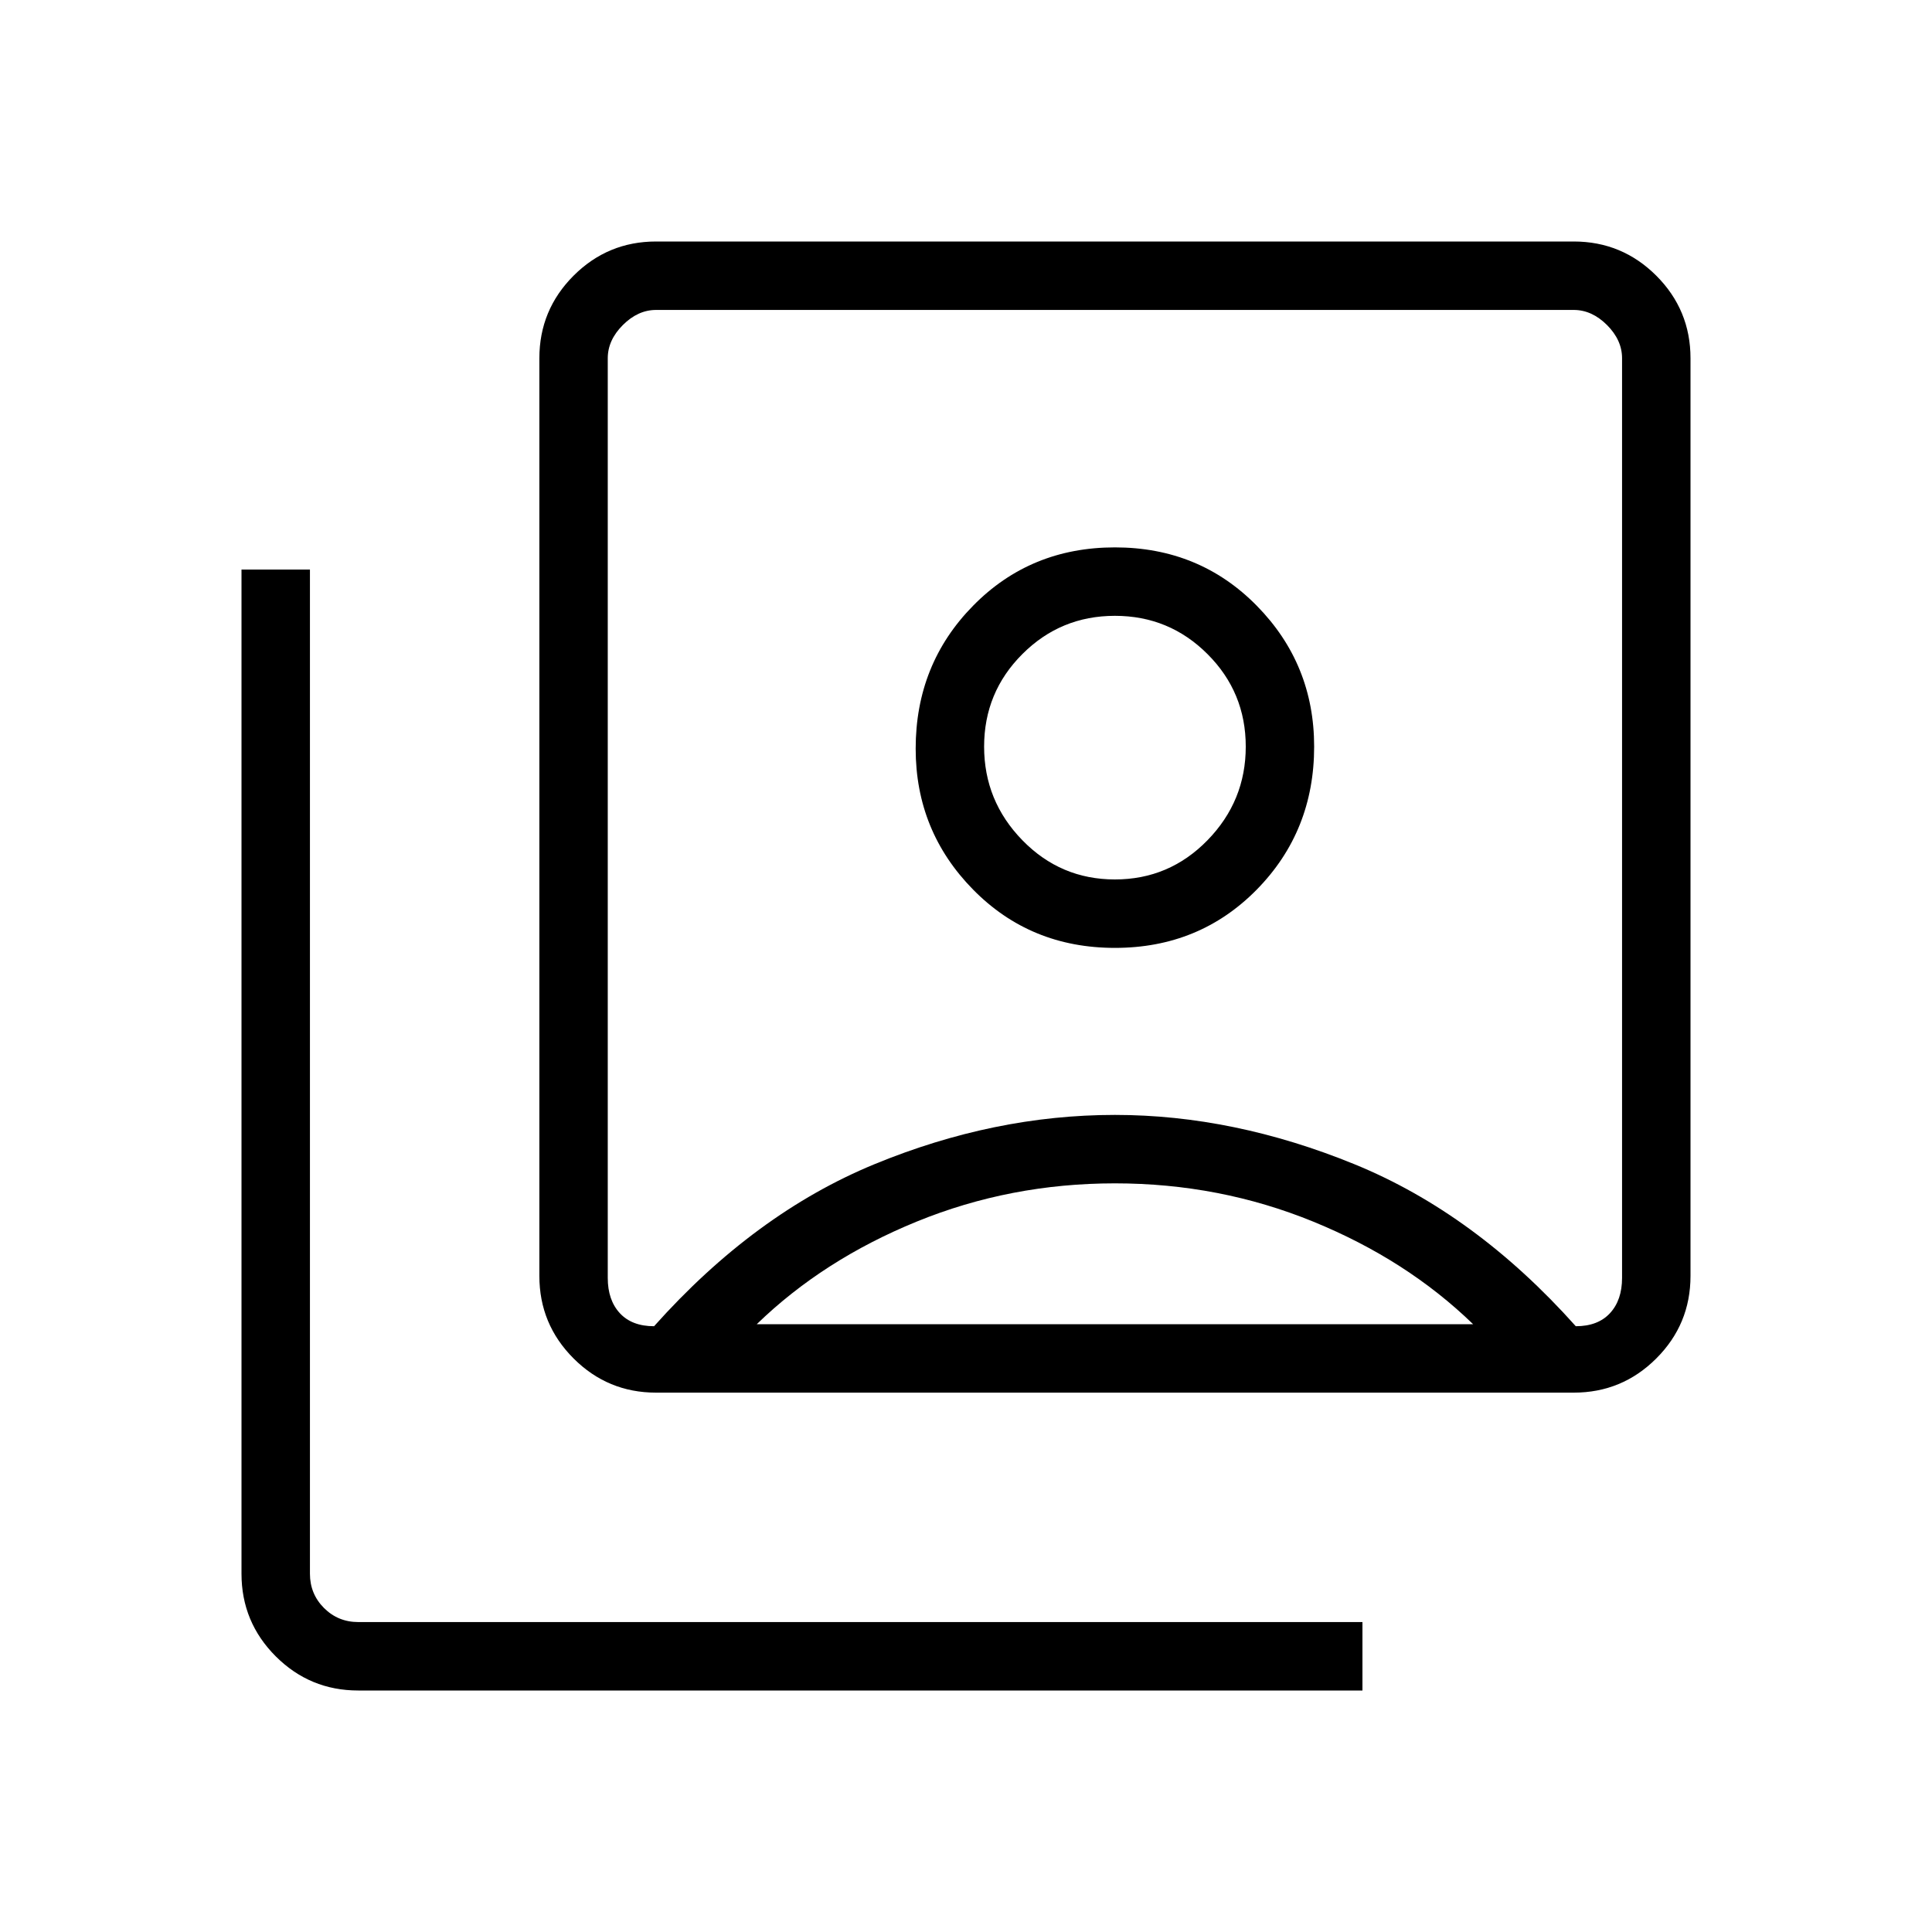 <svg xmlns="http://www.w3.org/2000/svg" height="40" width="40"><path d="M23.083 19.625q1.75 0 2.938-1.208 1.187-1.209 1.187-2.959 0-1.708-1.187-2.916-1.188-1.209-2.938-1.209-1.75 0-2.937 1.209-1.188 1.208-1.188 2.958 0 1.708 1.188 2.917 1.187 1.208 2.937 1.208Zm-9.541 7.833q2.083-2.333 4.562-3.354t4.979-1.021q2.459 0 4.959 1.021 2.5 1.021 4.583 3.354.458 0 .708-.27.25-.271.25-.73V7.417q0-.375-.312-.688-.313-.312-.688-.312h-19q-.375 0-.687.312-.313.313-.313.688v19.041q0 .459.25.73.25.27.709.27Zm.041 1.375q-1 0-1.708-.708t-.708-1.708v-19q0-1 .708-1.709Q12.583 5 13.583 5h19q1 0 1.709.708.708.709.708 1.709v19q0 1-.708 1.708-.709.708-1.709.708ZM7.417 35q-1 0-1.709-.708Q5 33.583 5 32.583V11.792h1.417v20.791q0 .417.291.709.292.291.709.291h20.791V35Zm15.666-16.792q-1.125 0-1.916-.812-.792-.813-.792-1.938t.792-1.916q.791-.792 1.916-.792t1.917.792q.792.791.792 1.916T25 17.396q-.792.812-1.917.812Zm-7.416 9.209H30.5q-1.375-1.334-3.312-2.125-1.938-.792-4.105-.792-2.166 0-4.104.792-1.937.791-3.312 2.125Zm7.416-10.5Z"/></svg>
